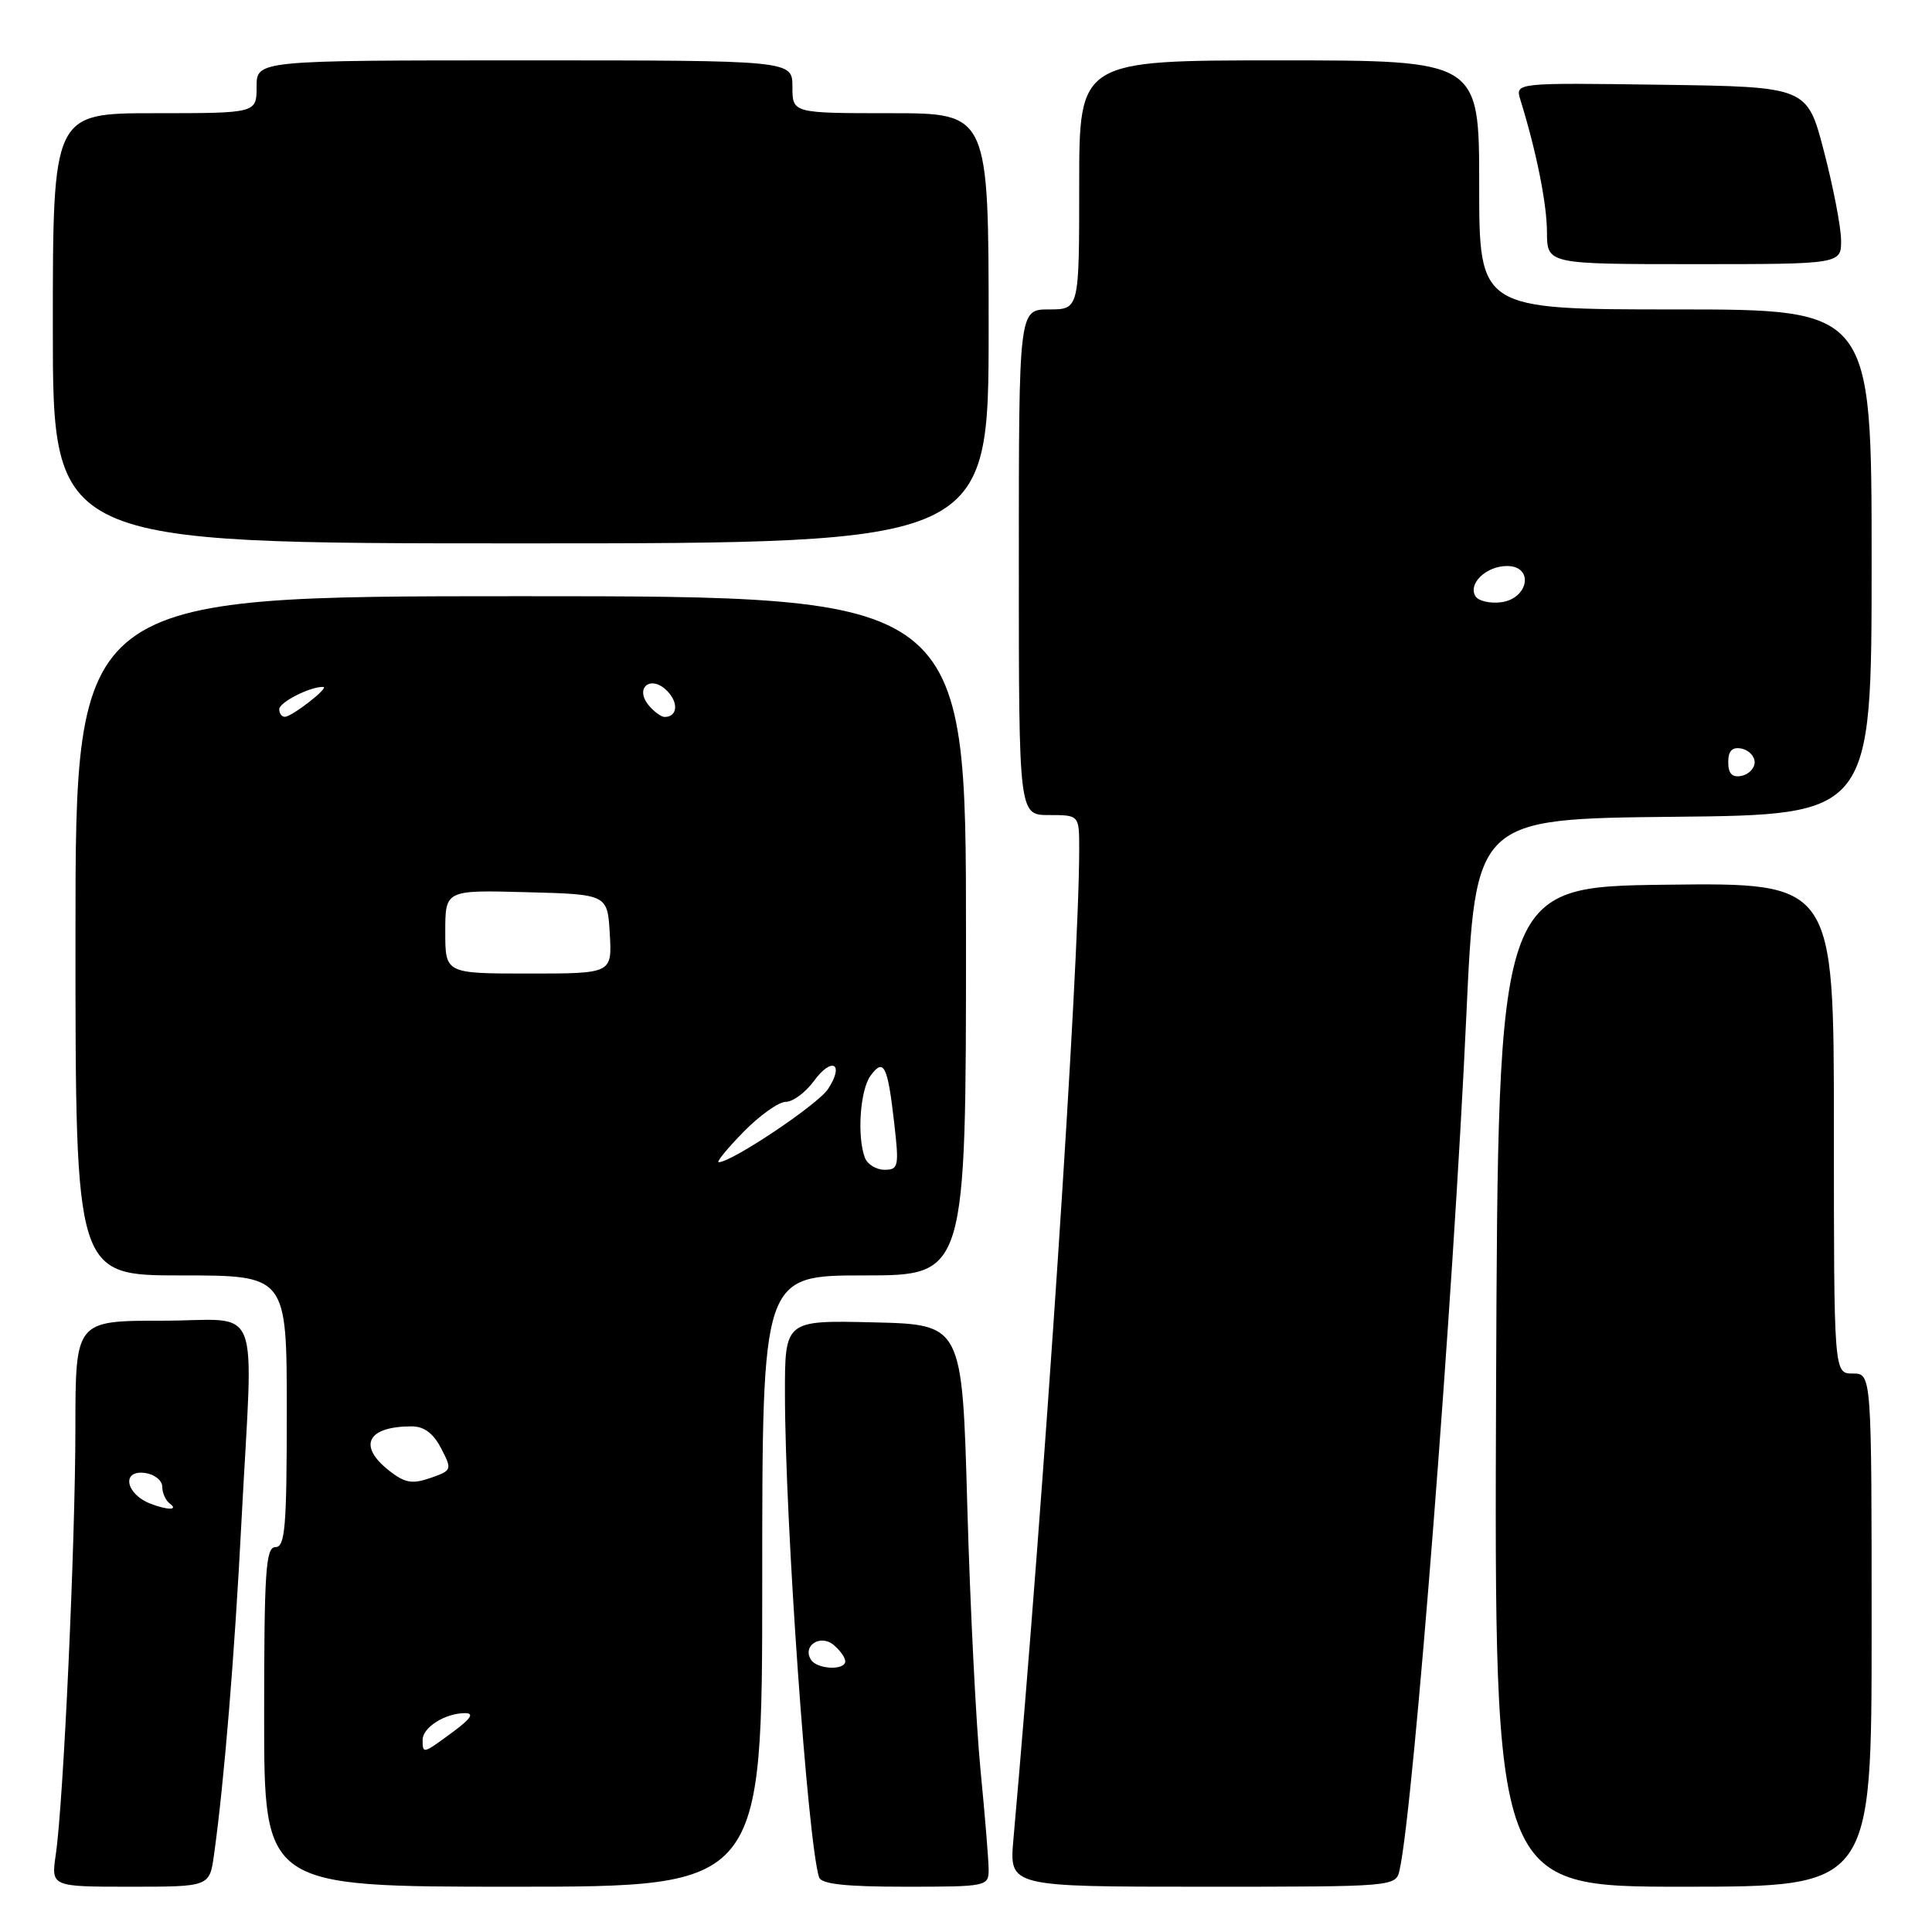 <?xml version="1.0" encoding="UTF-8" standalone="no"?>
<!DOCTYPE svg PUBLIC "-//W3C//DTD SVG 1.1//EN" "http://www.w3.org/Graphics/SVG/1.1/DTD/svg11.dtd" >
<svg xmlns="http://www.w3.org/2000/svg" xmlns:xlink="http://www.w3.org/1999/xlink" version="1.1" viewBox="0 0 256 256">
 <g >
 <path fill="currentColor"
d=" M 28.36 245.75 C 29.70 236.15 31.08 219.41 32.00 201.50 C 33.56 171.58 34.91 175.00 21.50 175.00 C 10.00 175.00 10.00 175.00 9.99 189.25 C 9.98 204.59 8.41 238.81 7.39 245.75 C 6.77 250.00 6.77 250.00 17.27 250.00 C 27.77 250.00 27.77 250.00 28.36 245.75 Z  M 101.00 209.50 C 101.00 169.00 101.00 169.00 114.50 169.00 C 128.00 169.00 128.00 169.00 128.00 124.00 C 128.00 79.00 128.00 79.00 69.00 79.00 C 10.00 79.00 10.00 79.00 10.00 124.00 C 10.00 169.00 10.00 169.00 24.00 169.00 C 38.00 169.00 38.00 169.00 38.00 187.00 C 38.00 202.33 37.78 205.00 36.50 205.00 C 35.21 205.00 35.00 208.17 35.00 227.50 C 35.00 250.00 35.00 250.00 68.00 250.00 C 101.00 250.00 101.00 250.00 101.00 209.50 Z  M 131.00 247.75 C 131.00 246.51 130.51 240.55 129.92 234.50 C 129.33 228.45 128.54 212.70 128.17 199.50 C 127.50 175.50 127.50 175.50 115.75 175.22 C 104.00 174.94 104.00 174.94 104.01 184.72 C 104.02 201.58 107.03 244.07 108.53 248.75 C 108.82 249.65 112.02 250.00 119.97 250.00 C 130.74 250.00 131.00 249.95 131.00 247.75 Z  M 185.46 247.75 C 187.32 239.42 192.58 172.03 194.30 134.50 C 195.50 108.50 195.50 108.50 221.75 108.23 C 248.00 107.97 248.00 107.97 248.00 74.48 C 248.00 41.00 248.00 41.00 222.00 41.00 C 196.00 41.00 196.00 41.00 196.00 24.50 C 196.00 8.00 196.00 8.00 169.50 8.00 C 143.00 8.00 143.00 8.00 143.00 24.50 C 143.00 41.00 143.00 41.00 139.00 41.00 C 135.00 41.00 135.00 41.00 135.00 74.50 C 135.00 108.00 135.00 108.00 139.00 108.00 C 143.00 108.00 143.00 108.00 143.00 112.50 C 143.00 128.12 138.38 197.67 134.28 243.75 C 133.73 250.00 133.73 250.00 159.34 250.00 C 184.96 250.00 184.96 250.00 185.46 247.75 Z  M 248.00 216.00 C 248.00 182.00 248.00 182.00 245.50 182.00 C 243.00 182.00 243.00 182.00 243.00 149.48 C 243.00 116.96 243.00 116.96 220.75 117.23 C 198.50 117.50 198.50 117.50 198.24 183.75 C 197.99 250.00 197.99 250.00 222.99 250.00 C 248.00 250.00 248.00 250.00 248.00 216.00 Z  M 131.00 43.50 C 131.00 15.00 131.00 15.00 118.00 15.00 C 105.00 15.00 105.00 15.00 105.00 11.50 C 105.00 8.00 105.00 8.00 69.50 8.00 C 34.00 8.00 34.00 8.00 34.00 11.50 C 34.00 15.00 34.00 15.00 20.50 15.00 C 7.00 15.00 7.00 15.00 7.00 43.50 C 7.00 72.00 7.00 72.00 69.00 72.00 C 131.00 72.00 131.00 72.00 131.00 43.50 Z  M 243.95 31.75 C 243.92 29.96 242.89 24.68 241.67 20.00 C 239.45 11.50 239.45 11.50 220.10 11.23 C 200.76 10.96 200.76 10.96 201.46 13.23 C 203.58 20.07 204.97 26.99 204.98 30.75 C 205.00 35.00 205.00 35.00 224.50 35.00 C 244.00 35.00 244.00 35.00 243.95 31.75 Z  M 20.00 199.27 C 16.62 197.99 16.03 194.72 19.25 195.18 C 20.49 195.36 21.50 196.18 21.50 197.00 C 21.50 197.82 21.95 198.83 22.50 199.23 C 23.69 200.11 22.26 200.13 20.00 199.27 Z  M 56.00 230.54 C 56.00 228.88 58.99 227.00 61.63 227.00 C 62.87 227.00 62.40 227.73 60.00 229.50 C 56.03 232.43 56.00 232.44 56.00 230.54 Z  M 51.55 194.86 C 47.36 191.56 48.67 189.00 54.56 189.00 C 56.19 189.00 57.43 189.93 58.45 191.91 C 59.93 194.76 59.89 194.84 57.03 195.84 C 54.61 196.68 53.65 196.51 51.55 194.86 Z  M 114.61 153.42 C 113.54 150.63 113.96 144.44 115.35 142.54 C 117.10 140.14 117.62 141.18 118.48 148.75 C 119.15 154.56 119.06 155.00 117.21 155.00 C 116.11 155.00 114.94 154.29 114.61 153.42 Z  M 98.50 150.00 C 100.65 147.80 103.18 146.00 104.12 146.00 C 105.06 146.00 106.73 144.76 107.84 143.25 C 110.23 139.96 111.94 140.91 109.72 144.30 C 108.37 146.36 96.95 154.00 95.23 154.00 C 94.88 154.00 96.35 152.20 98.50 150.00 Z  M 59.00 123.47 C 59.00 117.93 59.00 117.93 69.75 118.22 C 80.50 118.50 80.50 118.50 80.80 123.75 C 81.10 129.00 81.10 129.00 70.05 129.00 C 59.00 129.00 59.00 129.00 59.00 123.47 Z  M 37.00 93.98 C 37.00 93.05 41.11 90.97 42.82 91.02 C 43.72 91.05 38.72 94.95 37.75 94.98 C 37.34 94.99 37.00 94.54 37.00 93.98 Z  M 85.96 93.46 C 84.04 91.14 86.23 89.38 88.37 91.52 C 89.95 93.09 89.78 95.00 88.06 95.00 C 87.61 95.00 86.67 94.31 85.96 93.46 Z  M 107.45 219.91 C 106.30 218.06 108.70 216.50 110.46 217.96 C 111.31 218.67 112.00 219.64 112.00 220.12 C 112.00 221.38 108.25 221.21 107.45 219.91 Z  M 229.00 101.00 C 229.00 99.49 229.52 98.95 230.75 99.19 C 231.71 99.38 232.50 100.19 232.50 101.00 C 232.50 101.81 231.71 102.62 230.75 102.81 C 229.52 103.05 229.00 102.51 229.00 101.00 Z  M 195.51 79.01 C 194.48 77.35 196.93 75.00 199.69 75.00 C 203.32 75.00 202.55 79.38 198.84 79.81 C 197.38 79.98 195.88 79.62 195.51 79.01 Z "/>
</g>
</svg>